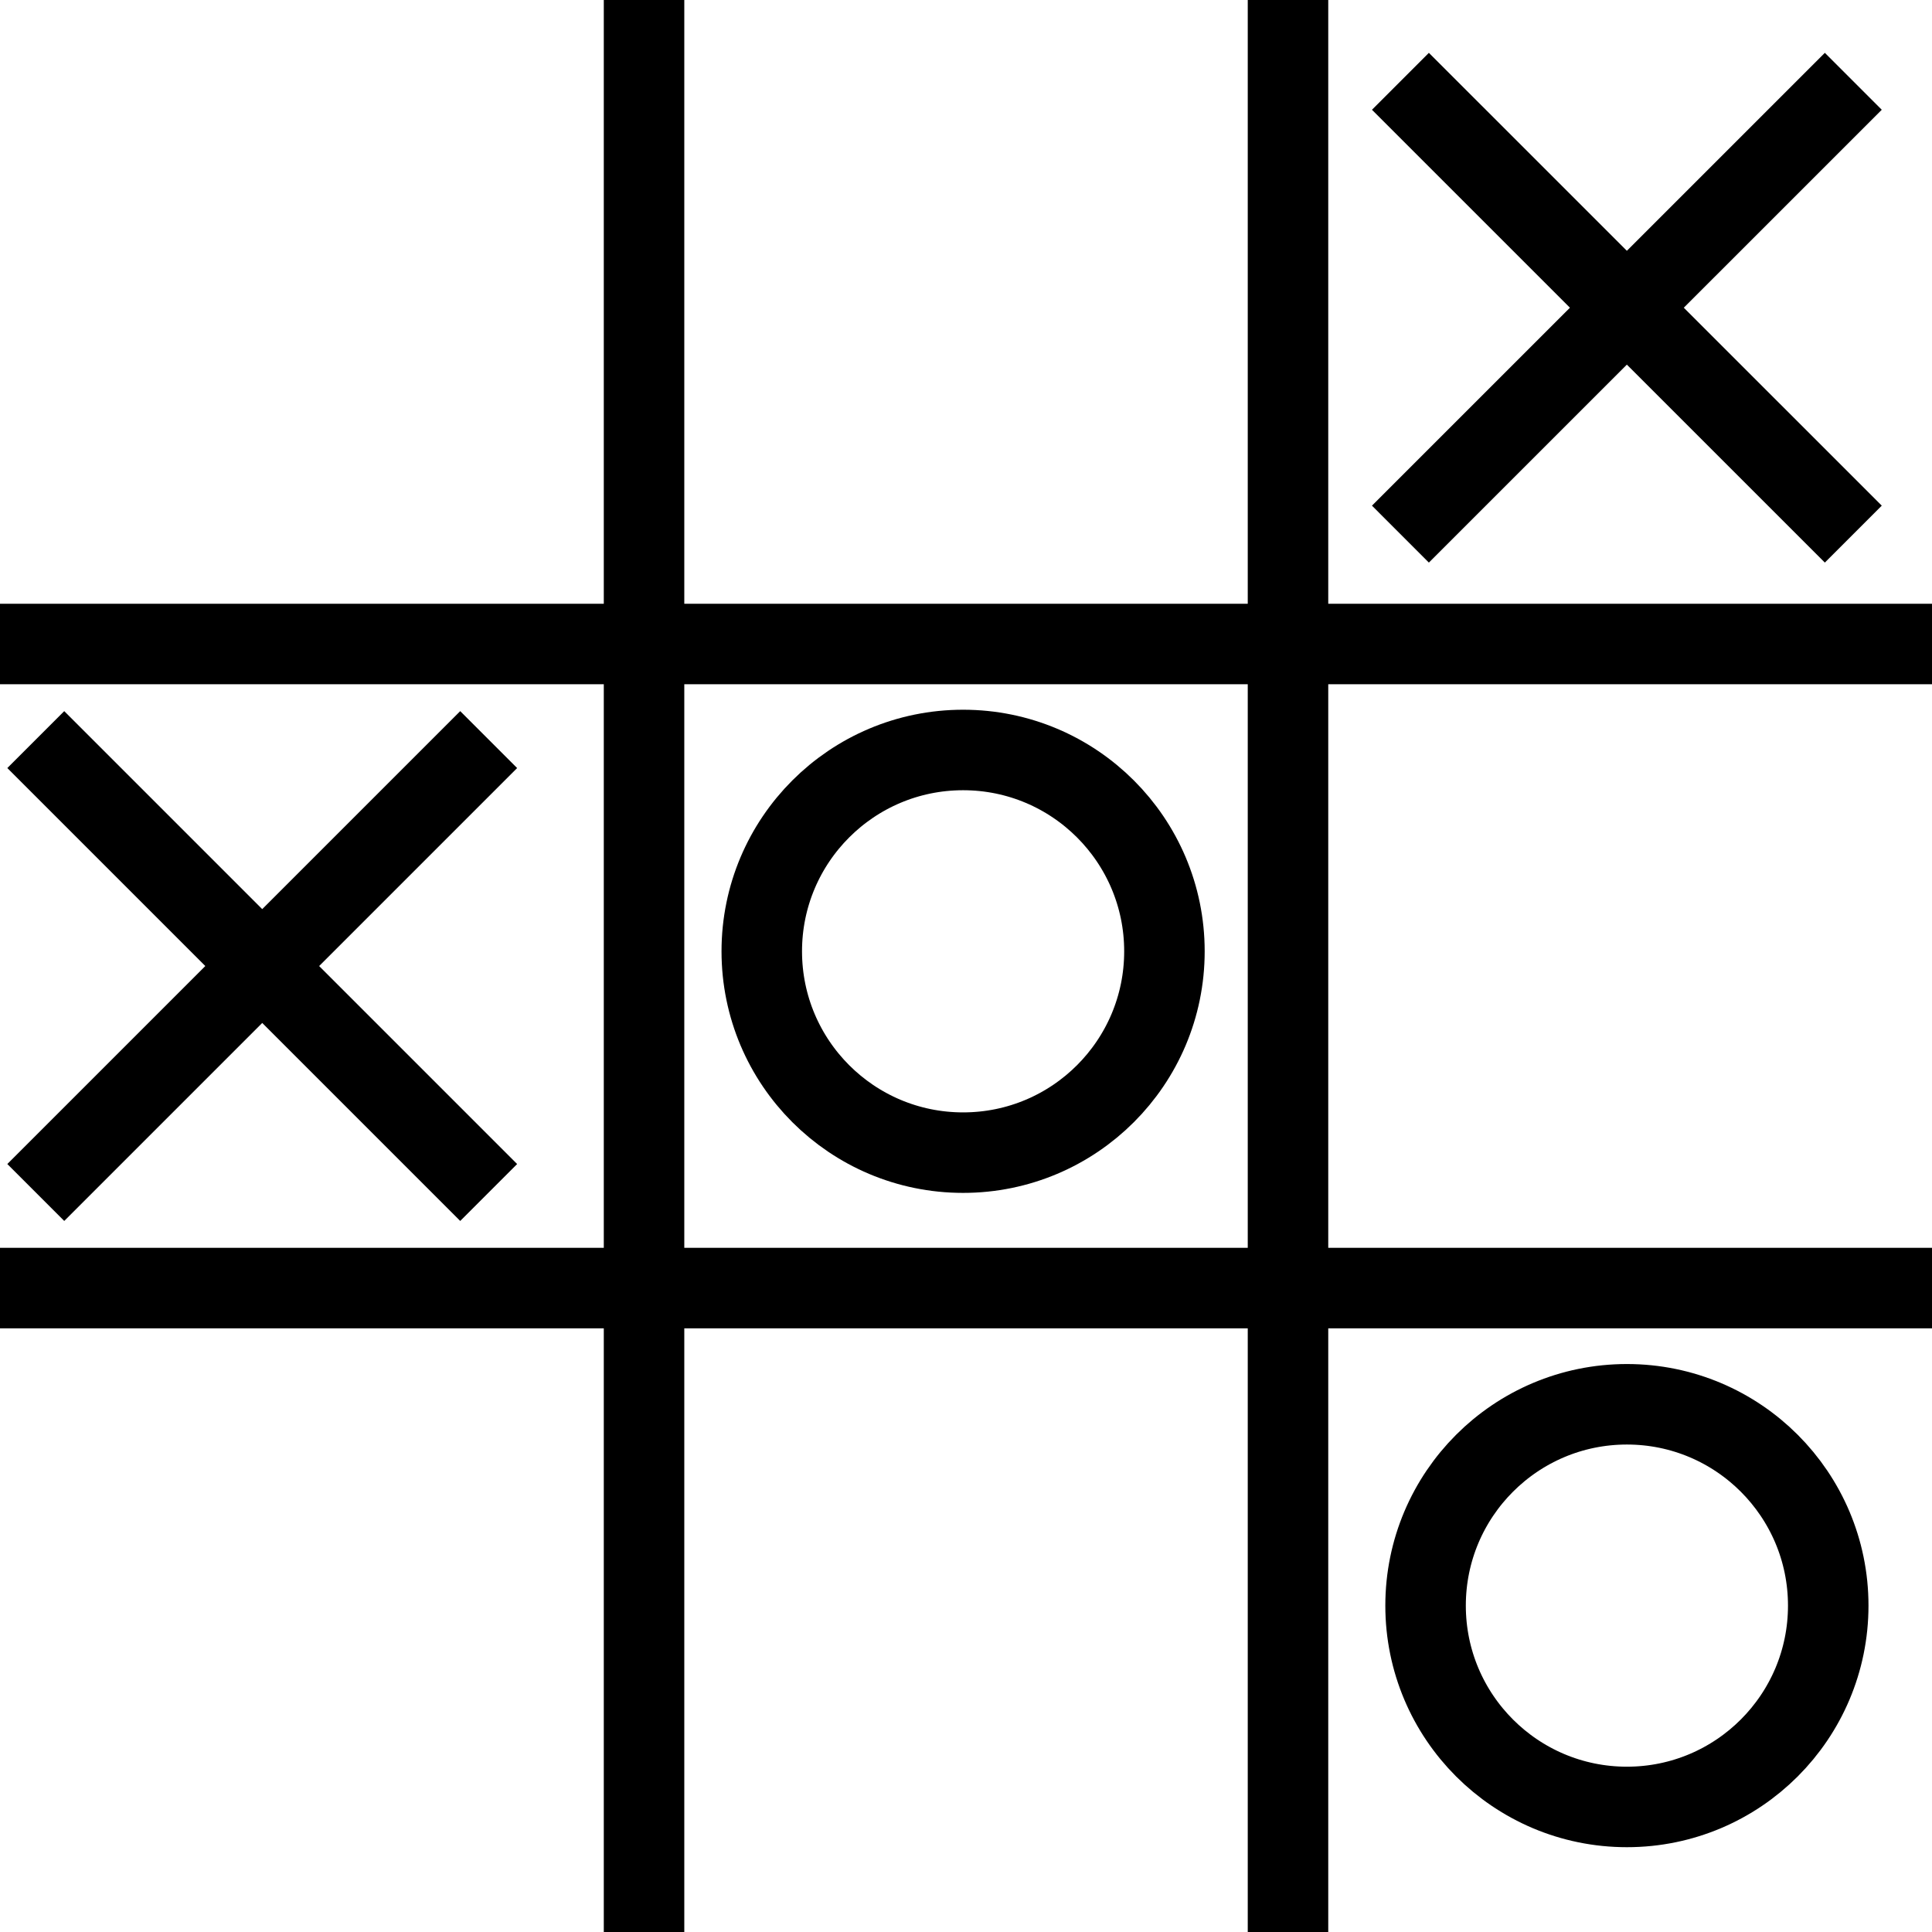 <?xml version="1.0" encoding="utf-8"?>
<!-- Generator: Adobe Illustrator 16.0.0, SVG Export Plug-In . SVG Version: 6.00 Build 0)  -->
<!DOCTYPE svg PUBLIC "-//W3C//DTD SVG 1.1//EN" "http://www.w3.org/Graphics/SVG/1.1/DTD/svg11.dtd">
<svg version="1.1" id="Layer_1" xmlns="http://www.w3.org/2000/svg" xmlns:xlink="http://www.w3.org/1999/xlink" x="0px" y="0px"
	 width="48px" height="48px" viewBox="0 0 48 48" enable-background="new 0 0 48 48" xml:space="preserve">
<g>
	
		<line fill="none" stroke="#000000" stroke-width="2" stroke-linejoin="round" stroke-miterlimit="10" x1="16.001" y1="0" x2="16.001" y2="48"/>
	
		<line fill="none" stroke="#000000" stroke-width="2" stroke-linejoin="round" stroke-miterlimit="10" x1="32" y1="0" x2="32" y2="48"/>
	
		<line fill="none" stroke="#000000" stroke-width="2" stroke-linejoin="round" stroke-miterlimit="10" x1="48" y1="16" x2="0" y2="16"/>
	
		<line fill="none" stroke="#000000" stroke-width="2" stroke-linejoin="round" stroke-miterlimit="10" x1="48" y1="32.002" x2="0" y2="32.002"/>
	
		<circle fill="none" stroke="#000000" stroke-width="2" stroke-linejoin="round" stroke-miterlimit="10" cx="23.928" cy="23.635" r="5.002"/>
	
		<circle fill="none" stroke="#000000" stroke-width="2" stroke-linejoin="round" stroke-miterlimit="10" cx="40.42" cy="39.891" r="5.002"/>
	<g>
		
			<line fill="none" stroke="#000000" stroke-width="2" stroke-linejoin="round" stroke-miterlimit="10" x1="0.889" y1="18.375" x2="12.141" y2="29.627"/>
		
			<line fill="none" stroke="#000000" stroke-width="2" stroke-linejoin="round" stroke-miterlimit="10" x1="12.141" y1="18.375" x2="0.889" y2="29.627"/>
	</g>
	<g>
		
			<line fill="none" stroke="#000000" stroke-width="2" stroke-linejoin="round" stroke-miterlimit="10" x1="34.793" y1="2.02" x2="46.045" y2="13.27"/>
		
			<line fill="none" stroke="#000000" stroke-width="2" stroke-linejoin="round" stroke-miterlimit="10" x1="46.045" y1="2.02" x2="34.793" y2="13.27"/>
	</g>
</g>
</svg>
